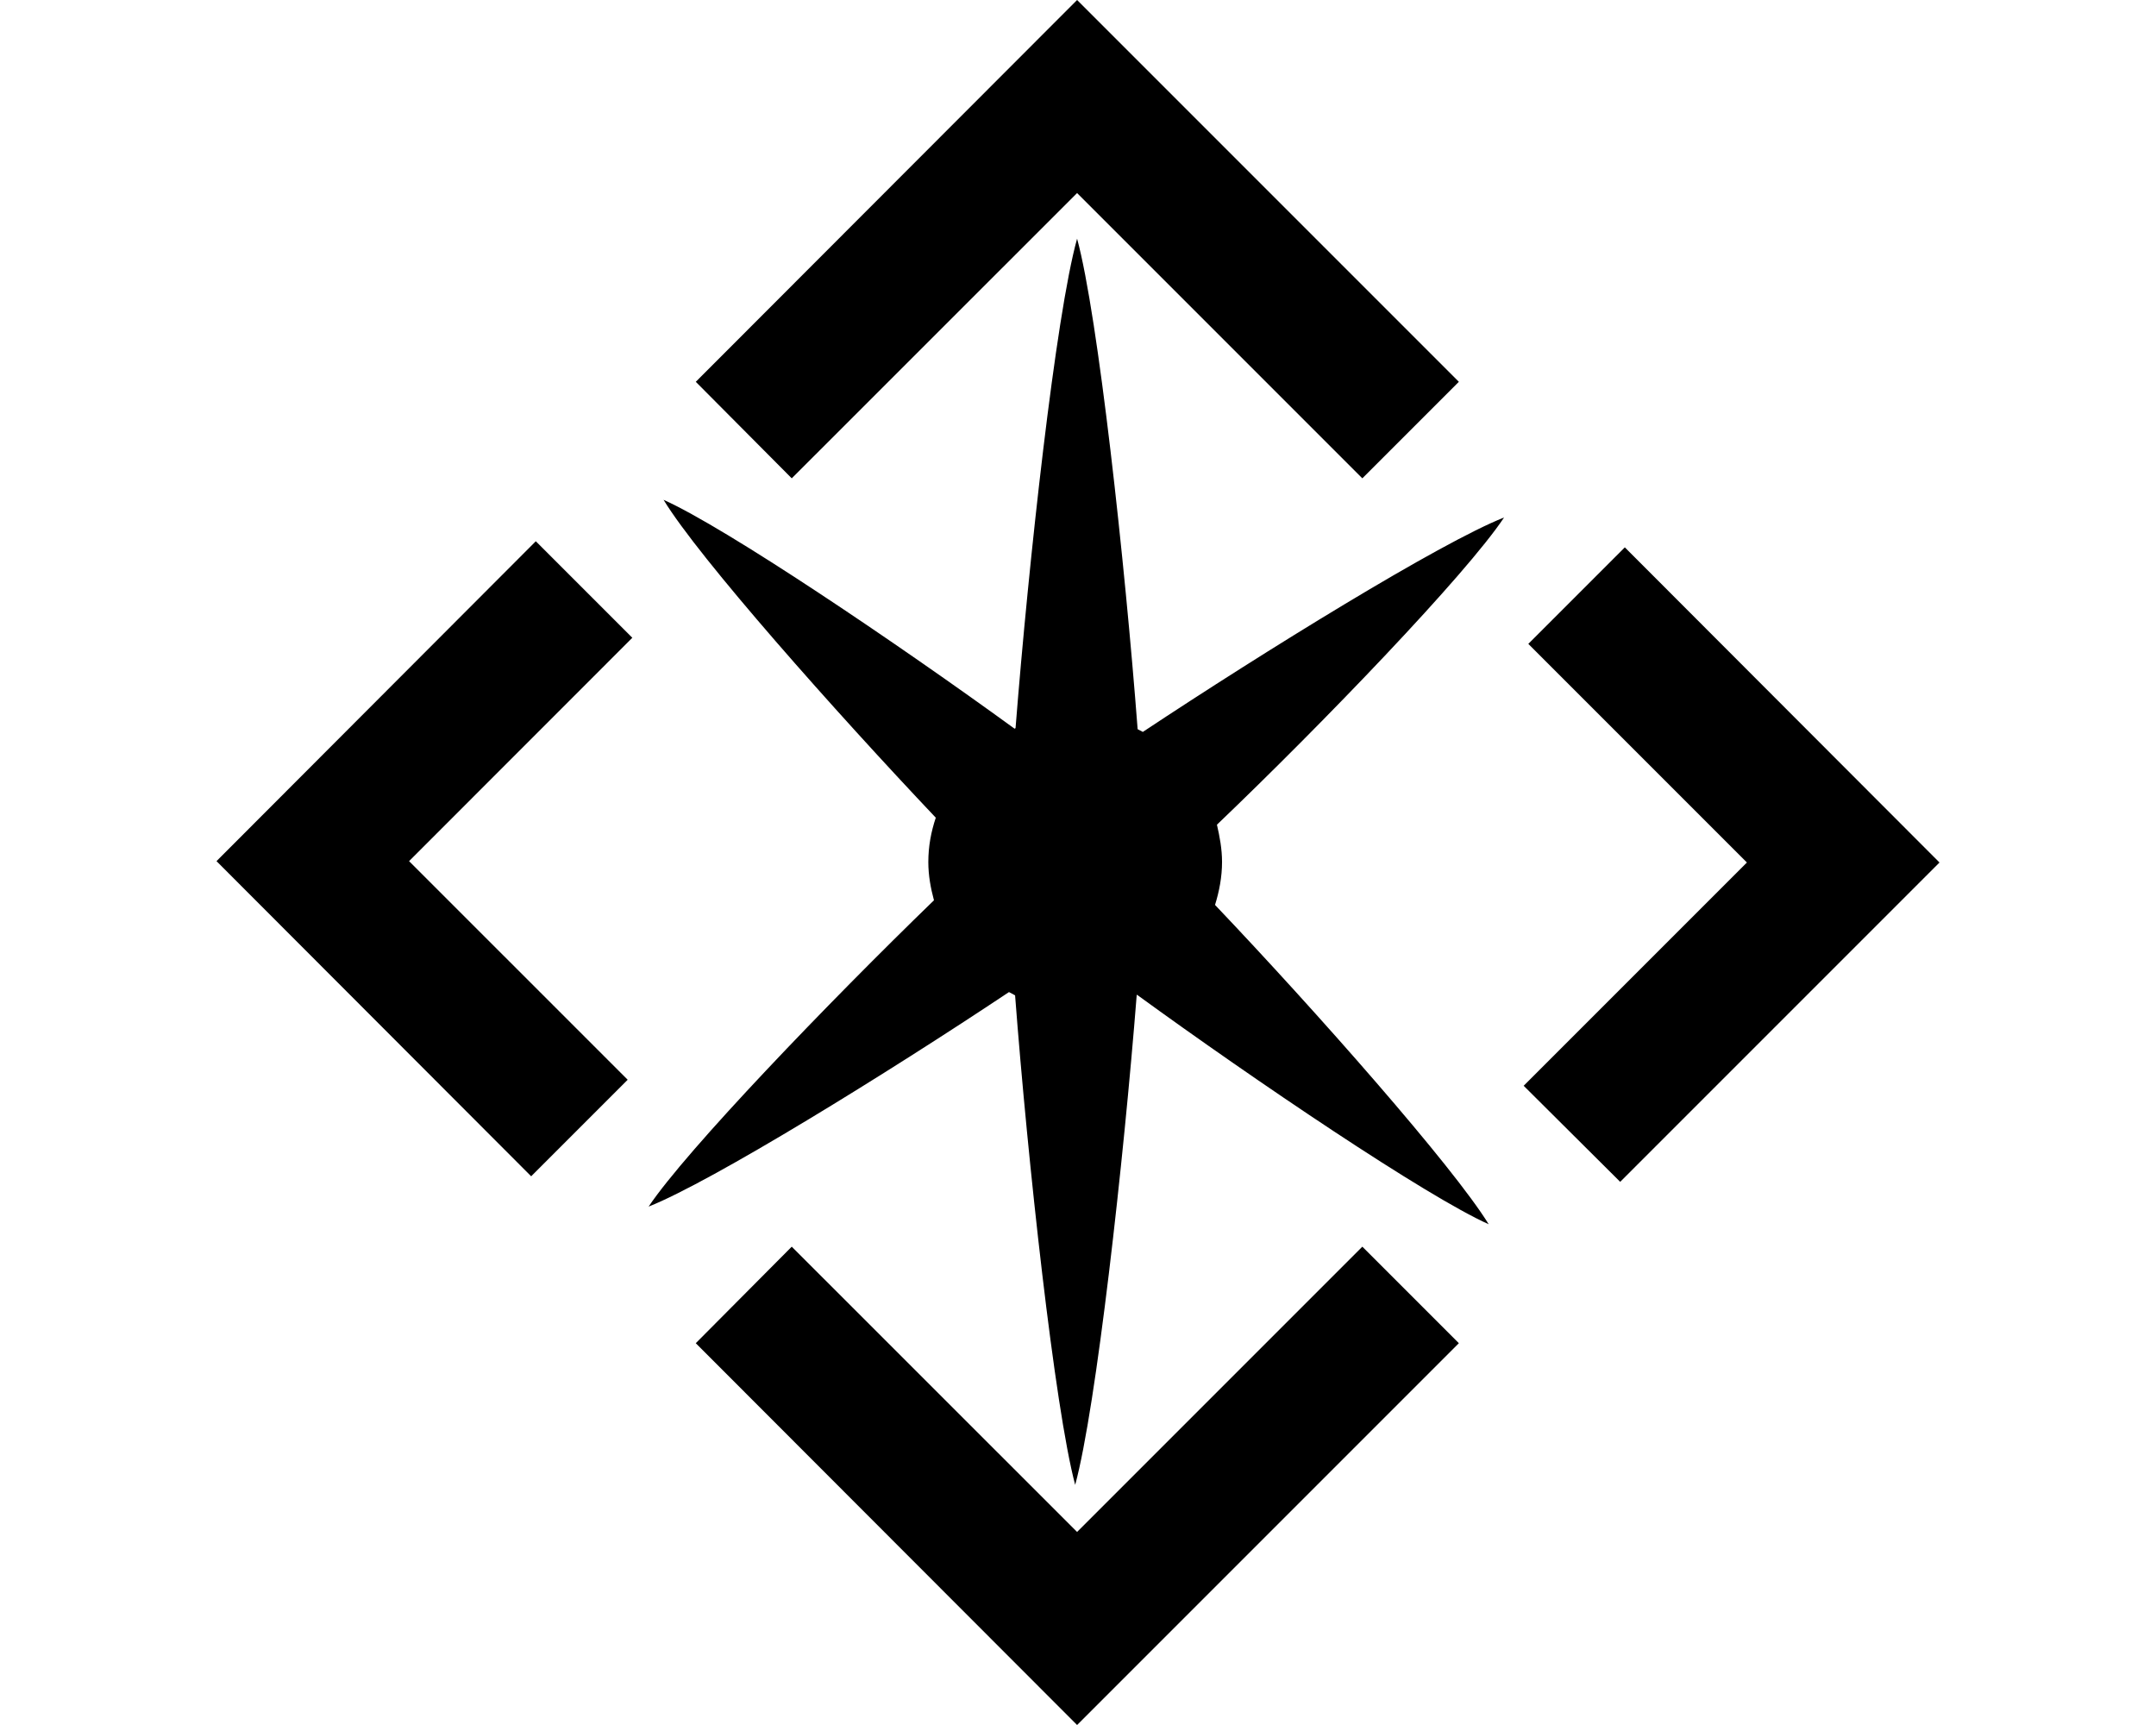 <svg xmlns="http://www.w3.org/2000/svg" width="1200" height="960">
    <path d="m599.493 0-212.23 212.483 53.413 53.716 158.817-158.767L758.26 266.2l53.716-53.716zm0 132.821c-11.935 42.81-26.992 180.065-34.257 272.432-.259 0-.506.304-.506.304-65.644-47.74-160.638-111.83-195.406-127.398 19.72 32.432 95.737 118.011 151.52 176.909-2.594 7.783-4.155 15.857-4.155 24.679 0 7.524 1.326 14.537 3.142 21.283-58.378 56.563-137.801 139.079-158.818 170.473 35.287-14.01 132.856-74.246 200.575-119.392 1.038.52 2.357 1.306 3.395 1.825 7.005 92.108 22.03 229.621 33.446 272.432 11.676-42.81 26.992-180.577 34.257-272.686h.253c65.643 47.741 160.891 112.085 195.659 127.652-19.978-32.432-96.288-118.822-152.331-177.72 2.335-7.523 3.902-15.565 3.902-23.867 0-7.265-1.281-14.031-2.838-20.777 58.897-56.303 138.555-139.067 159.831-170.98C801.616 302 703.8 362.445 636.081 407.33c-1.038-.519-1.85-1.001-2.888-1.52-7.006-92.108-22.024-230.18-33.7-272.99M298.226 301.216 120.506 479.24l175.136 175.388 53.716-53.716L227.686 479.24l124.257-124.308zm606.132 3.395-53.716 53.717L972.314 480 848.057 604.257l53.717 53.463L1079.494 480zm-463.682 389.19-53.413 53.716L599.493 960l212.483-212.483L758.26 693.8 599.493 852.568z" style="stroke-width:25.946"/>
</svg>
